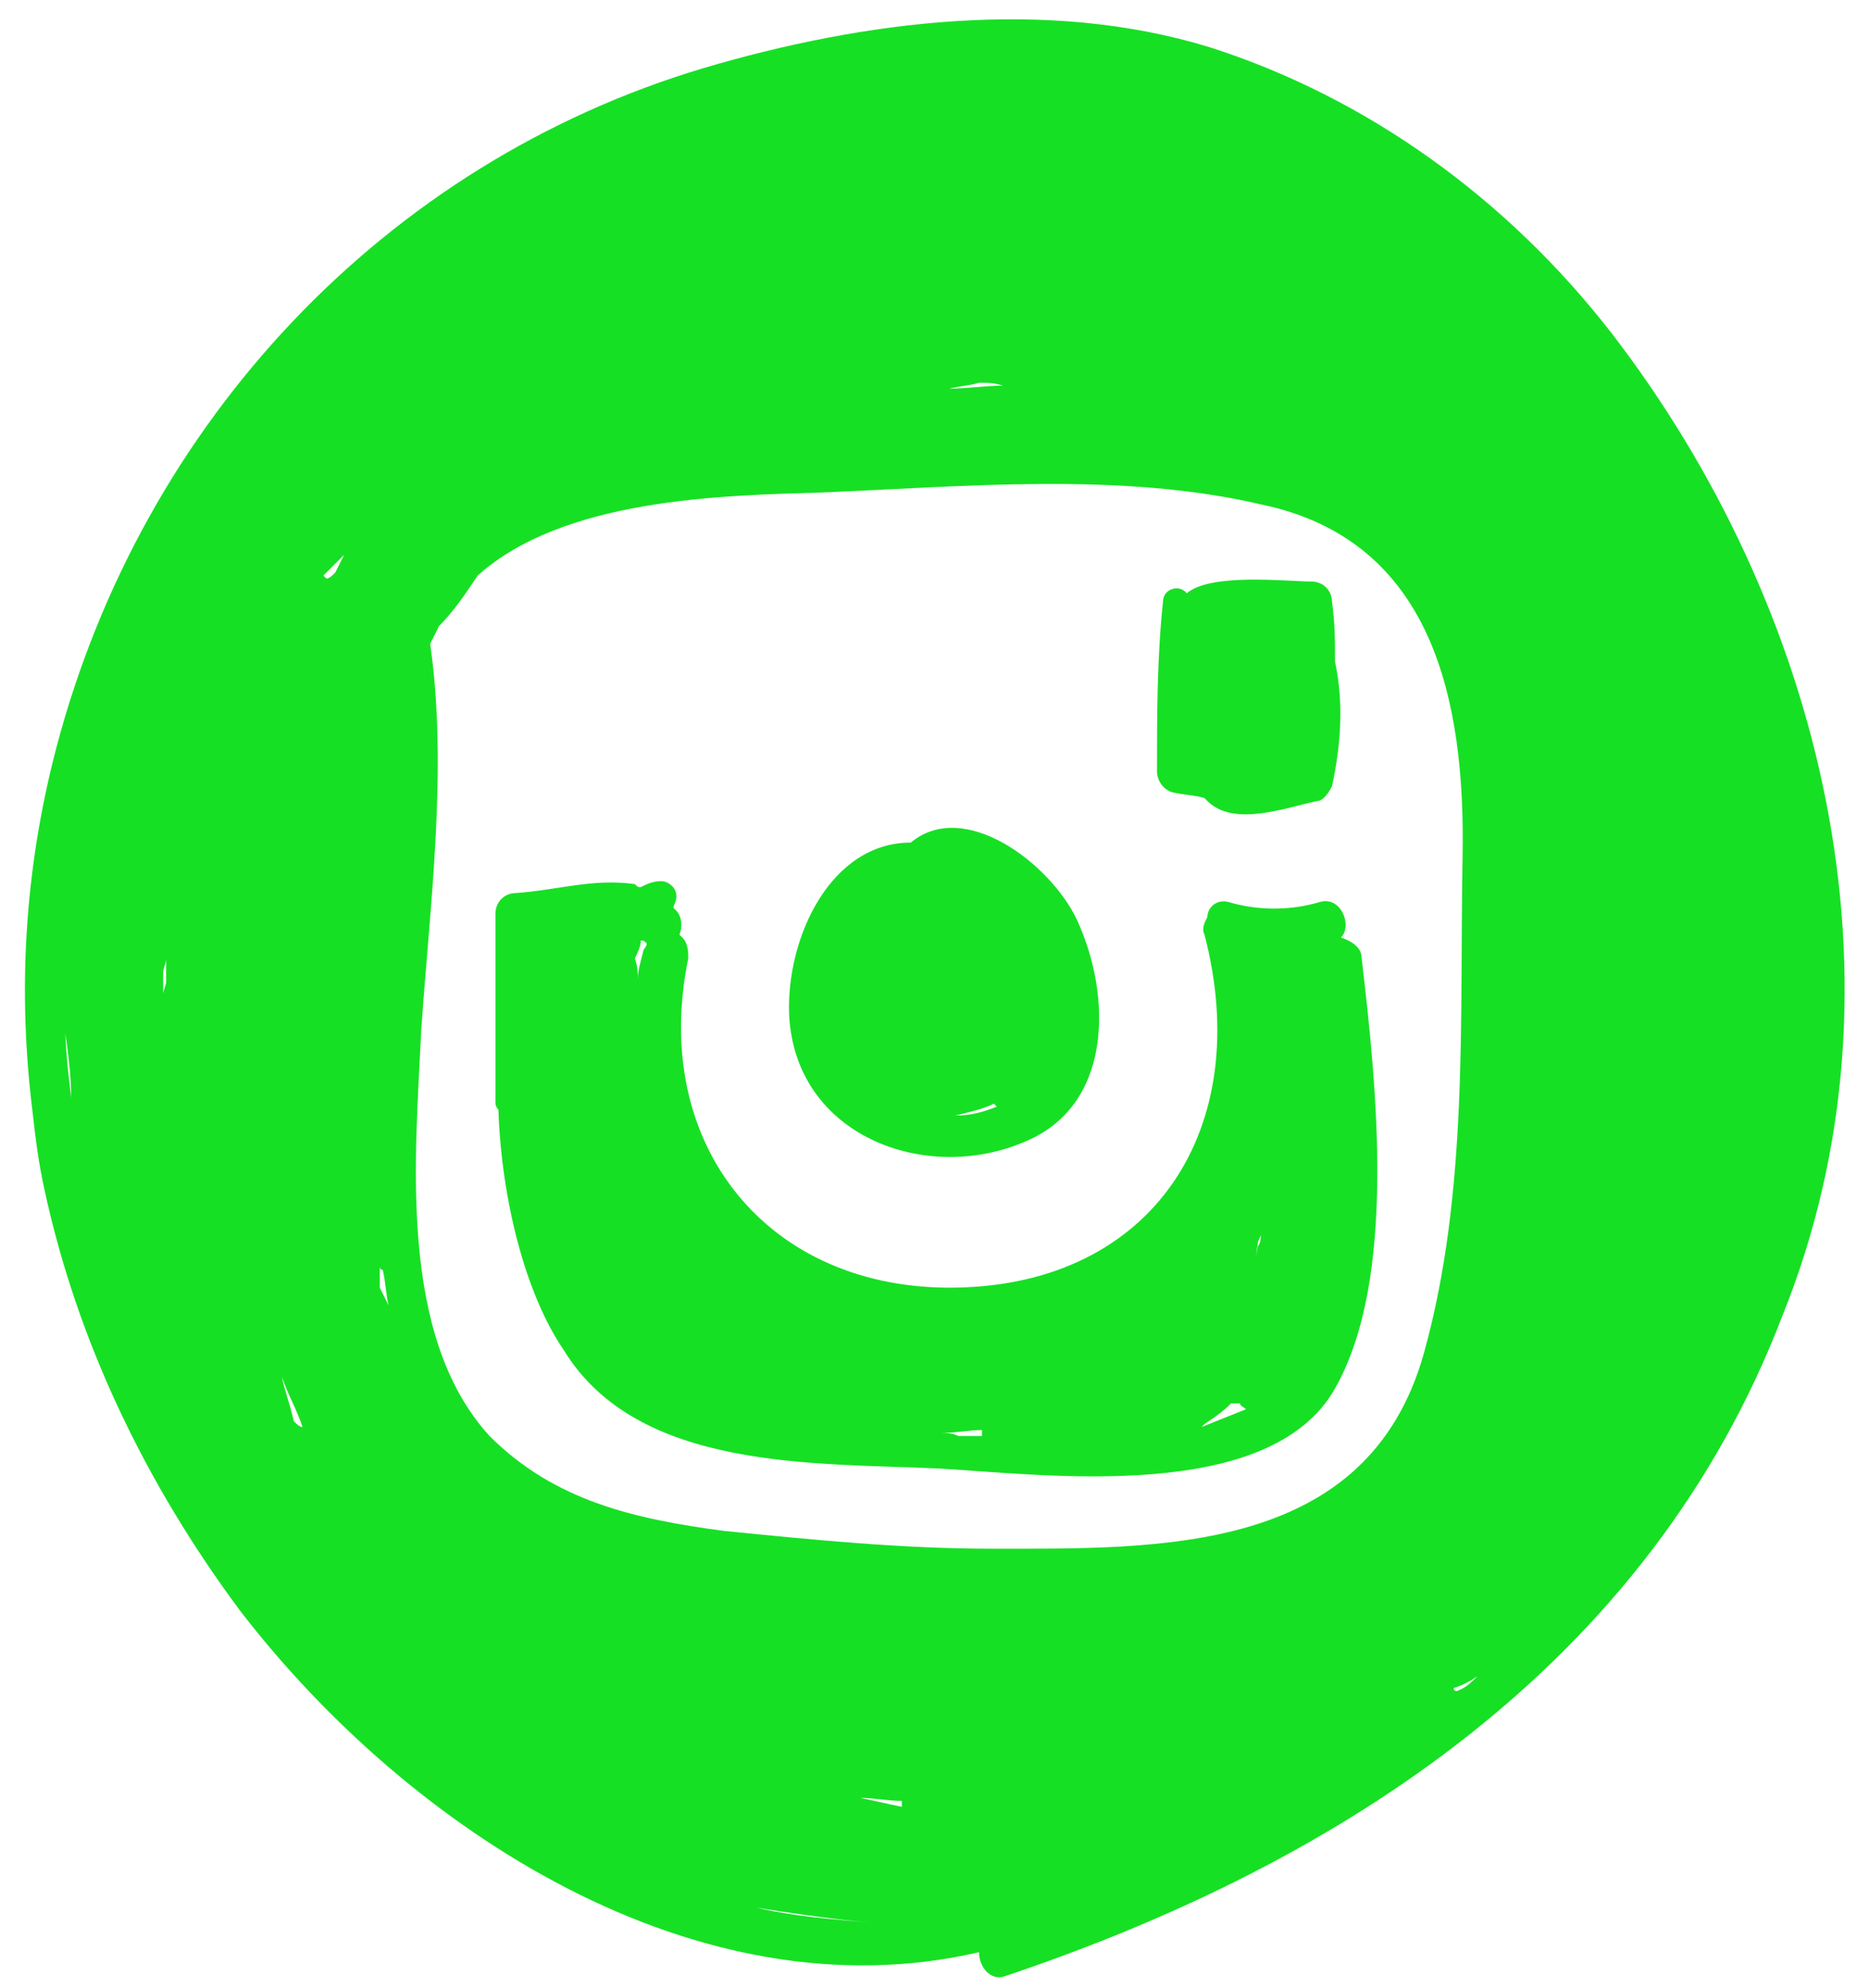 <?xml version="1.0" encoding="utf-8"?>
<!-- Generator: Adobe Illustrator 22.0.1, SVG Export Plug-In . SVG Version: 6.00 Build 0)  -->
<svg version="1.1" id="Layer_1" xmlns="http://www.w3.org/2000/svg" xmlns:xlink="http://www.w3.org/1999/xlink" x="0px" y="0px"
	 viewBox="0 0 63 67" style="enable-background:new 0 0 63 67;" xml:space="preserve">
<style type="text/css">
	.st0{fill:#16E024;}
</style>
<path class="st0" d="M36.3,31c-0.9-1.9-3.8-4.1-5.6-2.6c-2.7,0-4.2,3.2-4.1,5.8c0.2,4.1,4.6,5.7,7.9,4.3
	C37.5,37.3,37.5,33.6,36.3,31z M32.2,37.6c0.4-0.1,0.9-0.2,1.3-0.4c0,0,0.1,0.1,0.1,0.1C33.1,37.5,32.7,37.6,32.2,37.6z"/>
<path class="st0" d="M45,22.3c0-0.7,0-1.3-0.1-2c0-0.4-0.3-0.7-0.7-0.7c-0.8,0-3.4-0.3-4.2,0.4c-0.2-0.3-0.8-0.2-0.8,0.3
	C39,22.2,39,24.1,39,26c0,0.3,0.2,0.6,0.5,0.7c0.4,0.1,0.8,0.1,1.1,0.2c0,0,0.1,0.1,0.1,0.1c0.9,0.9,2.7,0.2,3.7,0
	c0.2,0,0.4-0.3,0.5-0.5C45.2,25.1,45.3,23.7,45,22.3z"/>
<path class="st0" d="M45.9,32.3c0-0.4-0.4-0.6-0.7-0.7c0.4-0.4,0-1.4-0.7-1.2c-1,0.3-2.1,0.3-3.1,0c-0.4-0.1-0.7,0.2-0.7,0.5
	c-0.1,0.2-0.2,0.4-0.1,0.6c1.7,6.5-1.7,11.8-8.4,11.9c-6.3,0.1-10.3-4.8-9-11.1c0-0.2,0-0.5-0.2-0.7c0,0,0,0-0.1-0.1
	c0.1-0.2,0.1-0.6-0.1-0.8c0,0,0,0-0.1-0.1c0-0.1,0.1-0.2,0.1-0.4c0-0.3-0.3-0.5-0.5-0.5c-0.3,0-0.5,0.1-0.7,0.2
	c-0.1,0-0.1,0-0.2-0.1c-1.4-0.2-2.6,0.2-4,0.3c-0.4,0-0.7,0.3-0.7,0.7c0,2.1,0,4.2,0,6.3c0,0.1,0,0.2,0.1,0.3c0.1,3,0.9,6.2,2.2,8.1
	c2.5,4.1,8.5,3.8,12.7,4c3.5,0.2,11.1,1.2,13.3-2.7C47.1,43.1,46.4,36.6,45.9,32.3z M42,44C42,44,41.9,44,42,44
	c0.2-0.7,0.3-1.4,0.4-2.1c0-0.1,0.1-0.2,0.1-0.3c0,0.1,0,0.3-0.1,0.4C42.3,42.6,42.1,43.3,42,44z M40.6,48c0.3-0.2,0.6-0.4,0.9-0.7
	l0.1,0c0.1,0,0.1,0,0.2,0c0,0.1,0.1,0.1,0.2,0.2c-0.5,0.2-1,0.4-1.5,0.6C40.5,48.1,40.5,48.1,40.6,48z M21.7,32
	c-0.1,0.4-0.2,0.7-0.2,1c0-0.2,0-0.4-0.1-0.7c0.1-0.2,0.2-0.4,0.2-0.6c0.1,0,0.1,0,0.2,0.1C21.8,31.9,21.7,32,21.7,32z M31.7,48.3
	c0.5,0,1-0.1,1.4-0.1c0,0.1,0,0.1,0,0.2c-0.3,0-0.6,0-0.8,0C32.1,48.3,31.9,48.3,31.7,48.3z"/>
<path class="st0" d="M54.3,11.2c-3.5-4.5-8.2-7.9-13.5-9.6c-5.5-1.7-11.7-0.9-17.1,0.7C13,5.5,4.8,14.2,1.9,25.2
	c-1.1,4.2-1.3,8.3-0.8,12.3c0,0,0,0,0,0c0.1,0.9,0.2,1.7,0.4,2.6c1.1,5.1,3.4,9.9,6.6,14.2c5.7,7.4,15.4,13.7,24.9,11.5
	c0,0.5,0.4,1,0.9,0.8c11.3-3.8,21.7-10.5,26.2-22.3C64.6,33.1,61.4,20.4,54.3,11.2z M2.4,37c-0.1-0.8-0.2-1.7-0.2-2.5
	c0,0.1,0,0.2,0,0.3C2.3,35.5,2.4,36.3,2.4,37C2.5,37.1,2.5,37.1,2.4,37z M5.6,33.1c0,0.1-0.1,0.3-0.1,0.4c0-0.2,0-0.5,0-0.7
	c0-0.2,0.1-0.3,0.1-0.5C5.6,32.5,5.6,32.8,5.6,33.1z M30.4,60.9c-0.5-0.1-0.9-0.2-1.4-0.3c0.5,0,0.9,0.1,1.4,0.1
	C30.4,60.8,30.4,60.8,30.4,60.9z M49,56.9c0.3-0.1,0.5-0.2,0.8-0.4c-0.2,0.2-0.4,0.4-0.7,0.5C49.1,57,49,57,49,56.9z M33,12.9
	c0.3,0,0.5,0,0.8,0.1c0,0,0,0,0,0c-0.6,0-1.2,0.1-1.8,0.1C32.4,13,32.7,13,33,12.9z M9.9,47.9c-0.1-0.5-0.3-1-0.4-1.5
	c0.2,0.6,0.5,1.1,0.7,1.7C10.1,48.1,10,48,9.9,47.9z M11.3,19.3c-0.1,0.1-0.2,0.2-0.3,0.2c0,0-0.1-0.1-0.1-0.1
	c0.2-0.2,0.5-0.5,0.7-0.7C11.5,18.9,11.4,19.1,11.3,19.3z M12.8,43.4c0-0.2,0-0.5,0-0.7c0,0,0,0.1,0.1,0.1c0,0,0,0,0,0
	c0.1,0.4,0.1,0.8,0.2,1.2C13,43.8,12.9,43.6,12.8,43.4z M16.5,48.4C13.4,45,14,39,14.2,34.7c0.3-4.3,0.9-8.8,0.3-13
	c0.1-0.2,0.2-0.4,0.3-0.6c0.5-0.5,0.9-1.1,1.3-1.7c2.9-2.6,8.2-2.7,11.6-2.8c4.8-0.2,10.1-0.7,14.8,0.4c5.8,1.2,6.9,6.6,6.8,11.9
	c-0.1,5.5,0.2,11.3-1.3,16.7c-1.9,6.8-8.9,6.6-14.6,6.6c-3,0-6-0.3-9-0.6C21.4,51.2,18.7,50.6,16.5,48.4z M25.5,64.3
	c1.3,0.2,2.6,0.4,3.9,0.5C28.1,64.7,26.8,64.6,25.5,64.3z"/>
</svg>
